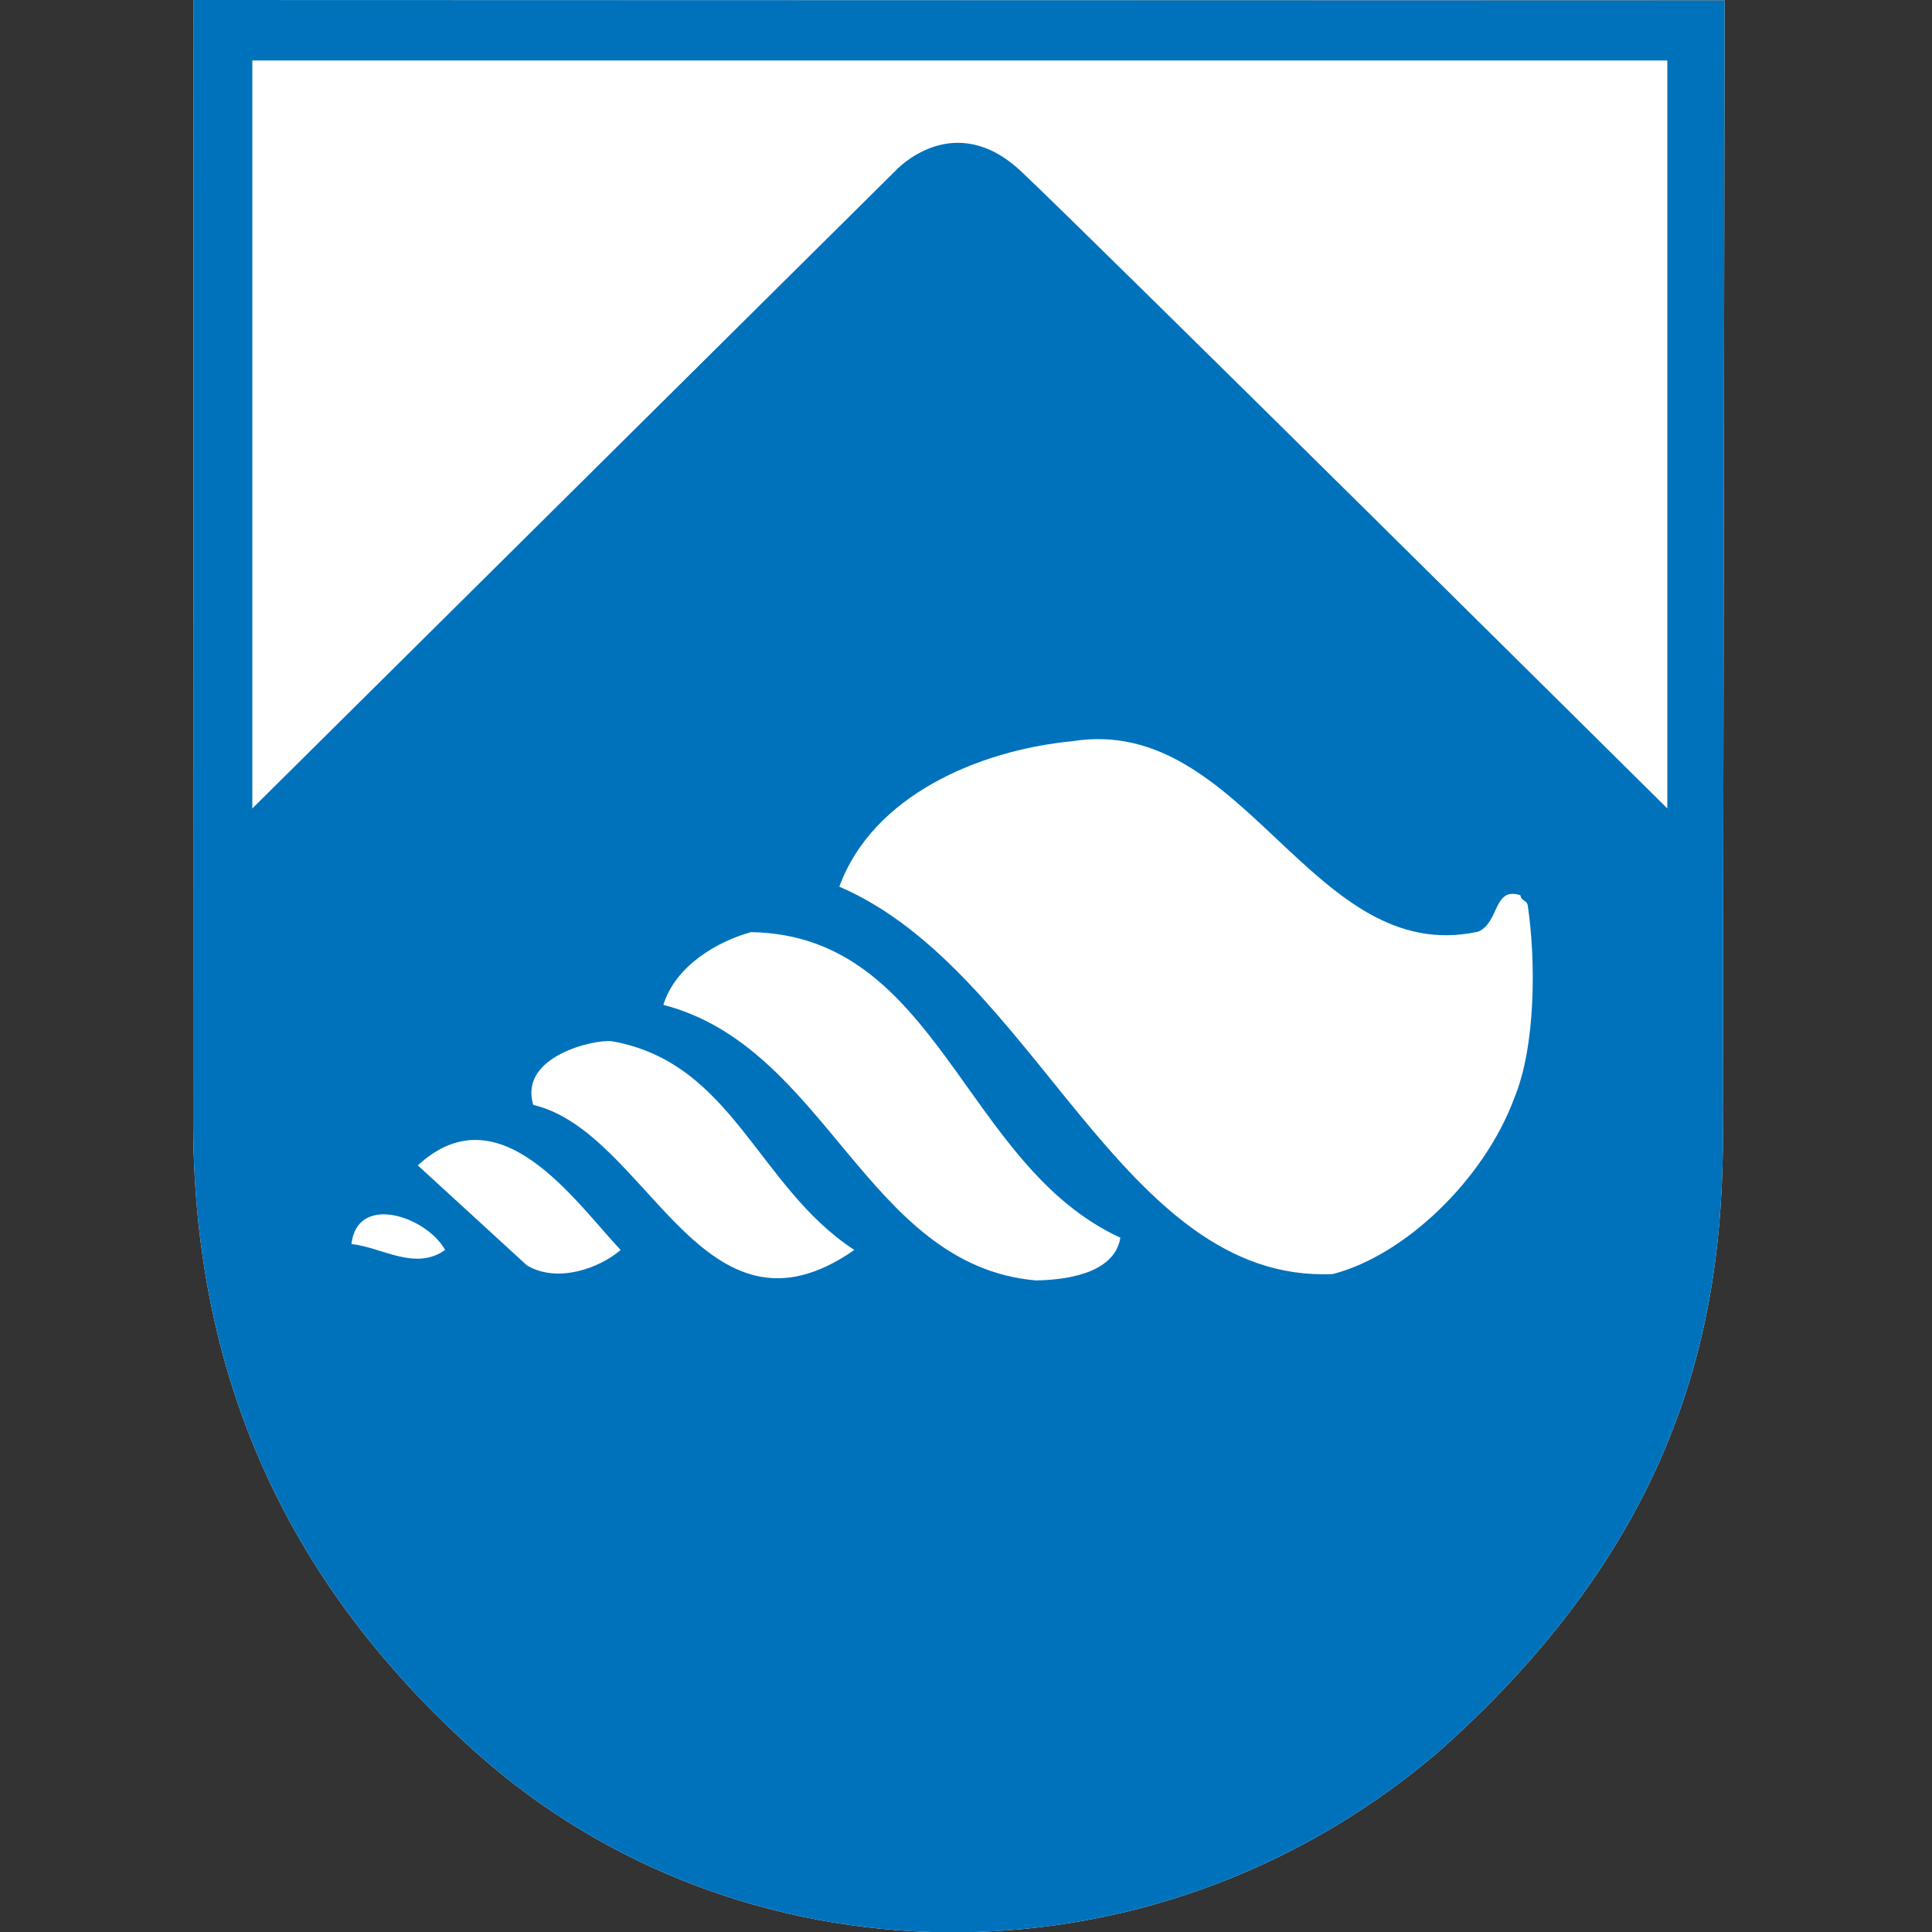 <svg width="80" height="80" viewBox="0 0 80 80" fill="none" xmlns="http://www.w3.org/2000/svg">
<rect x="0" y="0" width="80" height="80" fill="#333333" stroke="none"/>
<g clip-path="url(#clip0_2491:55351)">
<path d="M8.019 0L8 46.26C7.963 56.86 11.803 65.502 19.73 72.582C30.5 82.203 47.501 82.768 59.495 72.601C70.057 63.262 71.451 53.923 71.338 46.129L71.413 0.019L8.019 0Z" fill="white"/>
<path d="M69.04 33.476C69.04 33.476 45.393 10.035 42.305 7.117C39.481 4.443 37.09 7.06 37.09 7.06L10.448 33.476V2.504H69.04V33.476ZM63.26 37.486C63.599 39.765 63.599 43.323 62.696 45.488C61.434 48.877 58.139 52.003 55.183 52.756C46.409 53.151 42.907 40.217 34.755 36.715C36.129 32.949 40.516 31.066 44.413 30.69C51.549 29.56 54.317 40.085 61.208 38.578C62.093 38.202 61.829 36.696 62.959 37.072C62.978 37.298 63.223 37.279 63.26 37.486ZM42.889 53.02C35.866 52.398 34.246 43.361 27.468 41.61C27.977 39.972 29.728 38.974 31.102 38.597C38.878 38.729 39.876 48.256 46.391 51.25C46.146 52.775 44.037 53.001 42.889 53.02ZM22.084 45.752C21.462 43.737 24.625 43.022 25.341 43.116C30.349 44.001 31.366 49.141 35.376 51.758C29.088 56.145 26.847 46.882 22.084 45.752ZM21.82 52.398L17.301 48.256C20.69 45.131 23.816 49.762 25.699 51.758C24.832 52.511 23.081 53.151 21.82 52.398ZM14.552 51.513C14.797 49.386 17.678 50.384 18.431 51.758C17.188 52.643 15.814 51.645 14.552 51.513ZM8.019 0L8 46.26C7.963 56.86 11.803 65.502 19.73 72.582C30.5 82.203 47.501 82.768 59.495 72.601C70.057 63.262 71.451 53.923 71.338 46.129L71.413 0.019L8.019 0Z" fill="#0072BC"/>
</g>
<defs>
<clipPath id="clip0_2491:55351">
<rect width="80" height="80" fill="white"/>
</clipPath>
</defs>
</svg>
